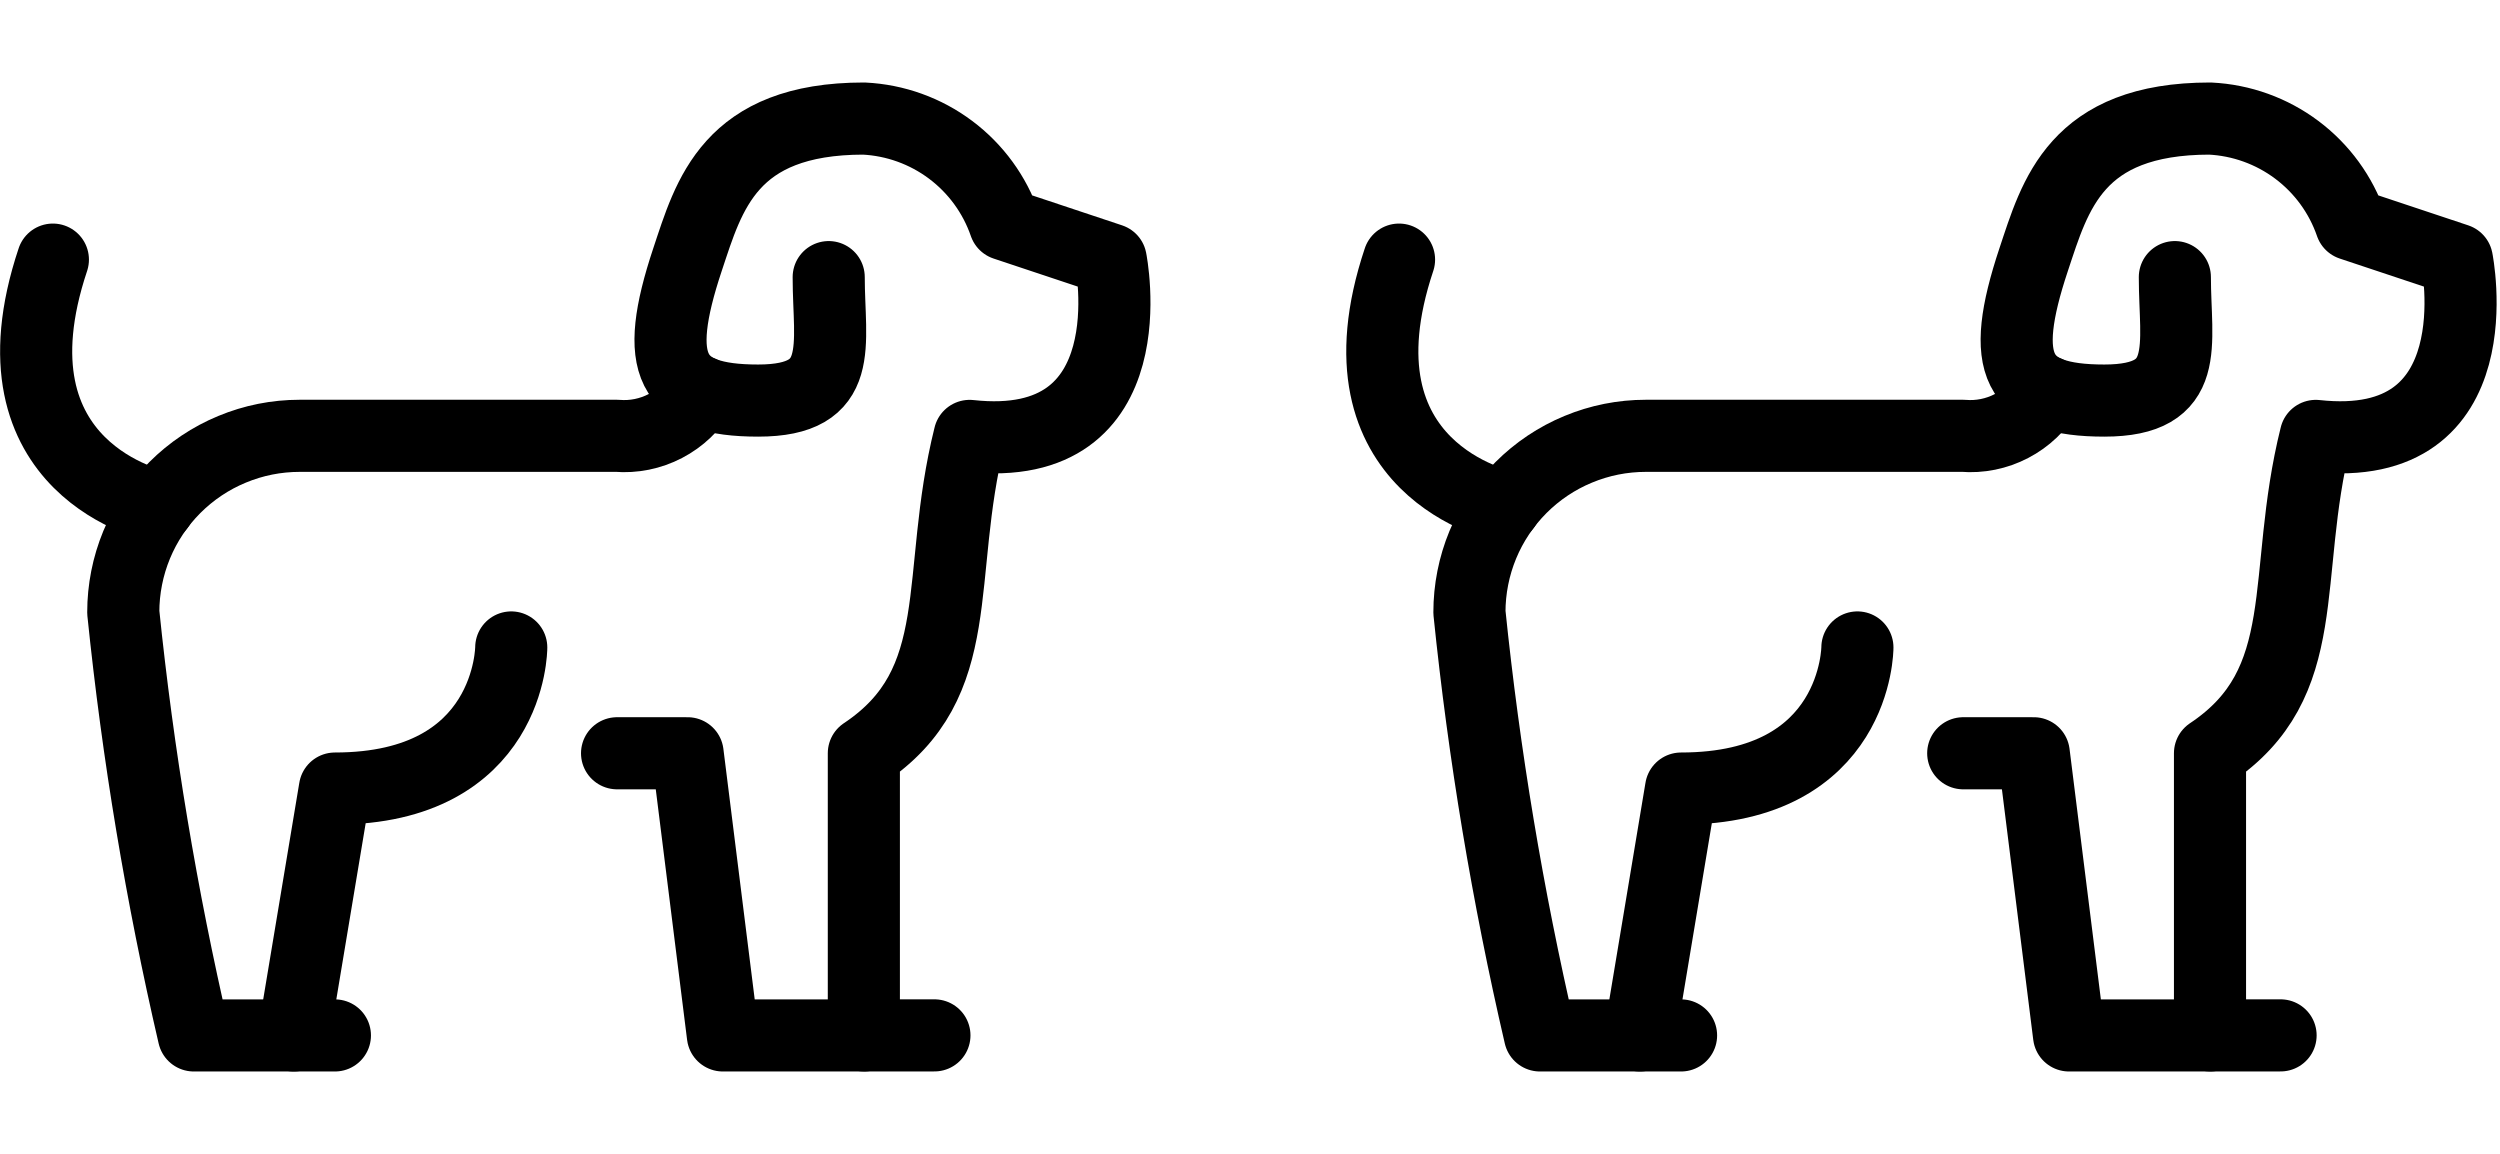 <svg width="52" height="24" viewBox="0 0 52 24" fill="none" xmlns="http://www.w3.org/2000/svg">
<path d="M6.966 21.537H4.031C3.358 18.637 2.868 15.698 2.564 12.737C2.564 12.255 2.658 11.778 2.842 11.332C3.026 10.887 3.297 10.482 3.637 10.141C3.978 9.8 4.382 9.529 4.828 9.345C5.273 9.16 5.75 9.065 6.232 9.065H12.832C13.18 9.094 13.53 9.023 13.84 8.861C14.15 8.7 14.408 8.454 14.584 8.152" stroke="black" stroke-width="1.5" stroke-linecap="round" stroke-linejoin="round"/>
<path d="M17.237 5.764C17.237 7.182 17.604 8.332 15.769 8.332C13.934 8.332 13.568 7.6 14.3 5.4C14.747 4.06 15.17 2.466 17.968 2.466C18.621 2.498 19.25 2.724 19.773 3.116C20.296 3.508 20.69 4.048 20.903 4.666L23.103 5.399C23.103 5.399 23.928 9.48 20.168 9.067C19.435 12.002 20.168 14.203 17.968 15.667V21.536H19.436" stroke="black" stroke-width="1.5" stroke-linecap="round" stroke-linejoin="round"/>
<path d="M10.634 13.467C10.634 13.467 10.634 16.402 6.966 16.402L6.11 21.537" stroke="black" stroke-width="1.5" stroke-linecap="round" stroke-linejoin="round"/>
<path d="M17.97 21.537H15.036L14.302 15.668H12.835" stroke="black" stroke-width="1.5" stroke-linecap="round" stroke-linejoin="round"/>
<path d="M3.3 10.533C3.3 10.533 -0.371 9.8 1.1 5.4" stroke="black" stroke-width="1.5" stroke-linecap="round" stroke-linejoin="round"/>
<path d="M34.966 21.537H32.031C31.358 18.637 30.868 15.698 30.564 12.737C30.564 12.255 30.658 11.778 30.842 11.332C31.026 10.887 31.297 10.482 31.637 10.141C31.978 9.8 32.382 9.529 32.828 9.345C33.273 9.16 33.75 9.065 34.232 9.065H40.832C41.18 9.094 41.53 9.023 41.84 8.861C42.15 8.7 42.408 8.454 42.584 8.152" stroke="black" stroke-width="1.5" stroke-linecap="round" stroke-linejoin="round"/>
<path d="M45.237 5.764C45.237 7.182 45.604 8.332 43.769 8.332C41.934 8.332 41.568 7.6 42.3 5.4C42.747 4.06 43.17 2.466 45.968 2.466C46.621 2.498 47.25 2.724 47.773 3.116C48.296 3.508 48.69 4.048 48.903 4.666L51.103 5.399C51.103 5.399 51.928 9.48 48.168 9.067C47.435 12.002 48.168 14.203 45.968 15.667V21.536H47.436" stroke="black" stroke-width="1.5" stroke-linecap="round" stroke-linejoin="round"/>
<path d="M38.634 13.467C38.634 13.467 38.634 16.402 34.966 16.402L34.11 21.537" stroke="black" stroke-width="1.5" stroke-linecap="round" stroke-linejoin="round"/>
<path d="M45.97 21.537H43.036L42.302 15.668H40.835" stroke="black" stroke-width="1.5" stroke-linecap="round" stroke-linejoin="round"/>
<path d="M31.3 10.533C31.3 10.533 27.629 9.8 29.1 5.4" stroke="black" stroke-width="1.5" stroke-linecap="round" stroke-linejoin="round"/>
</svg>
